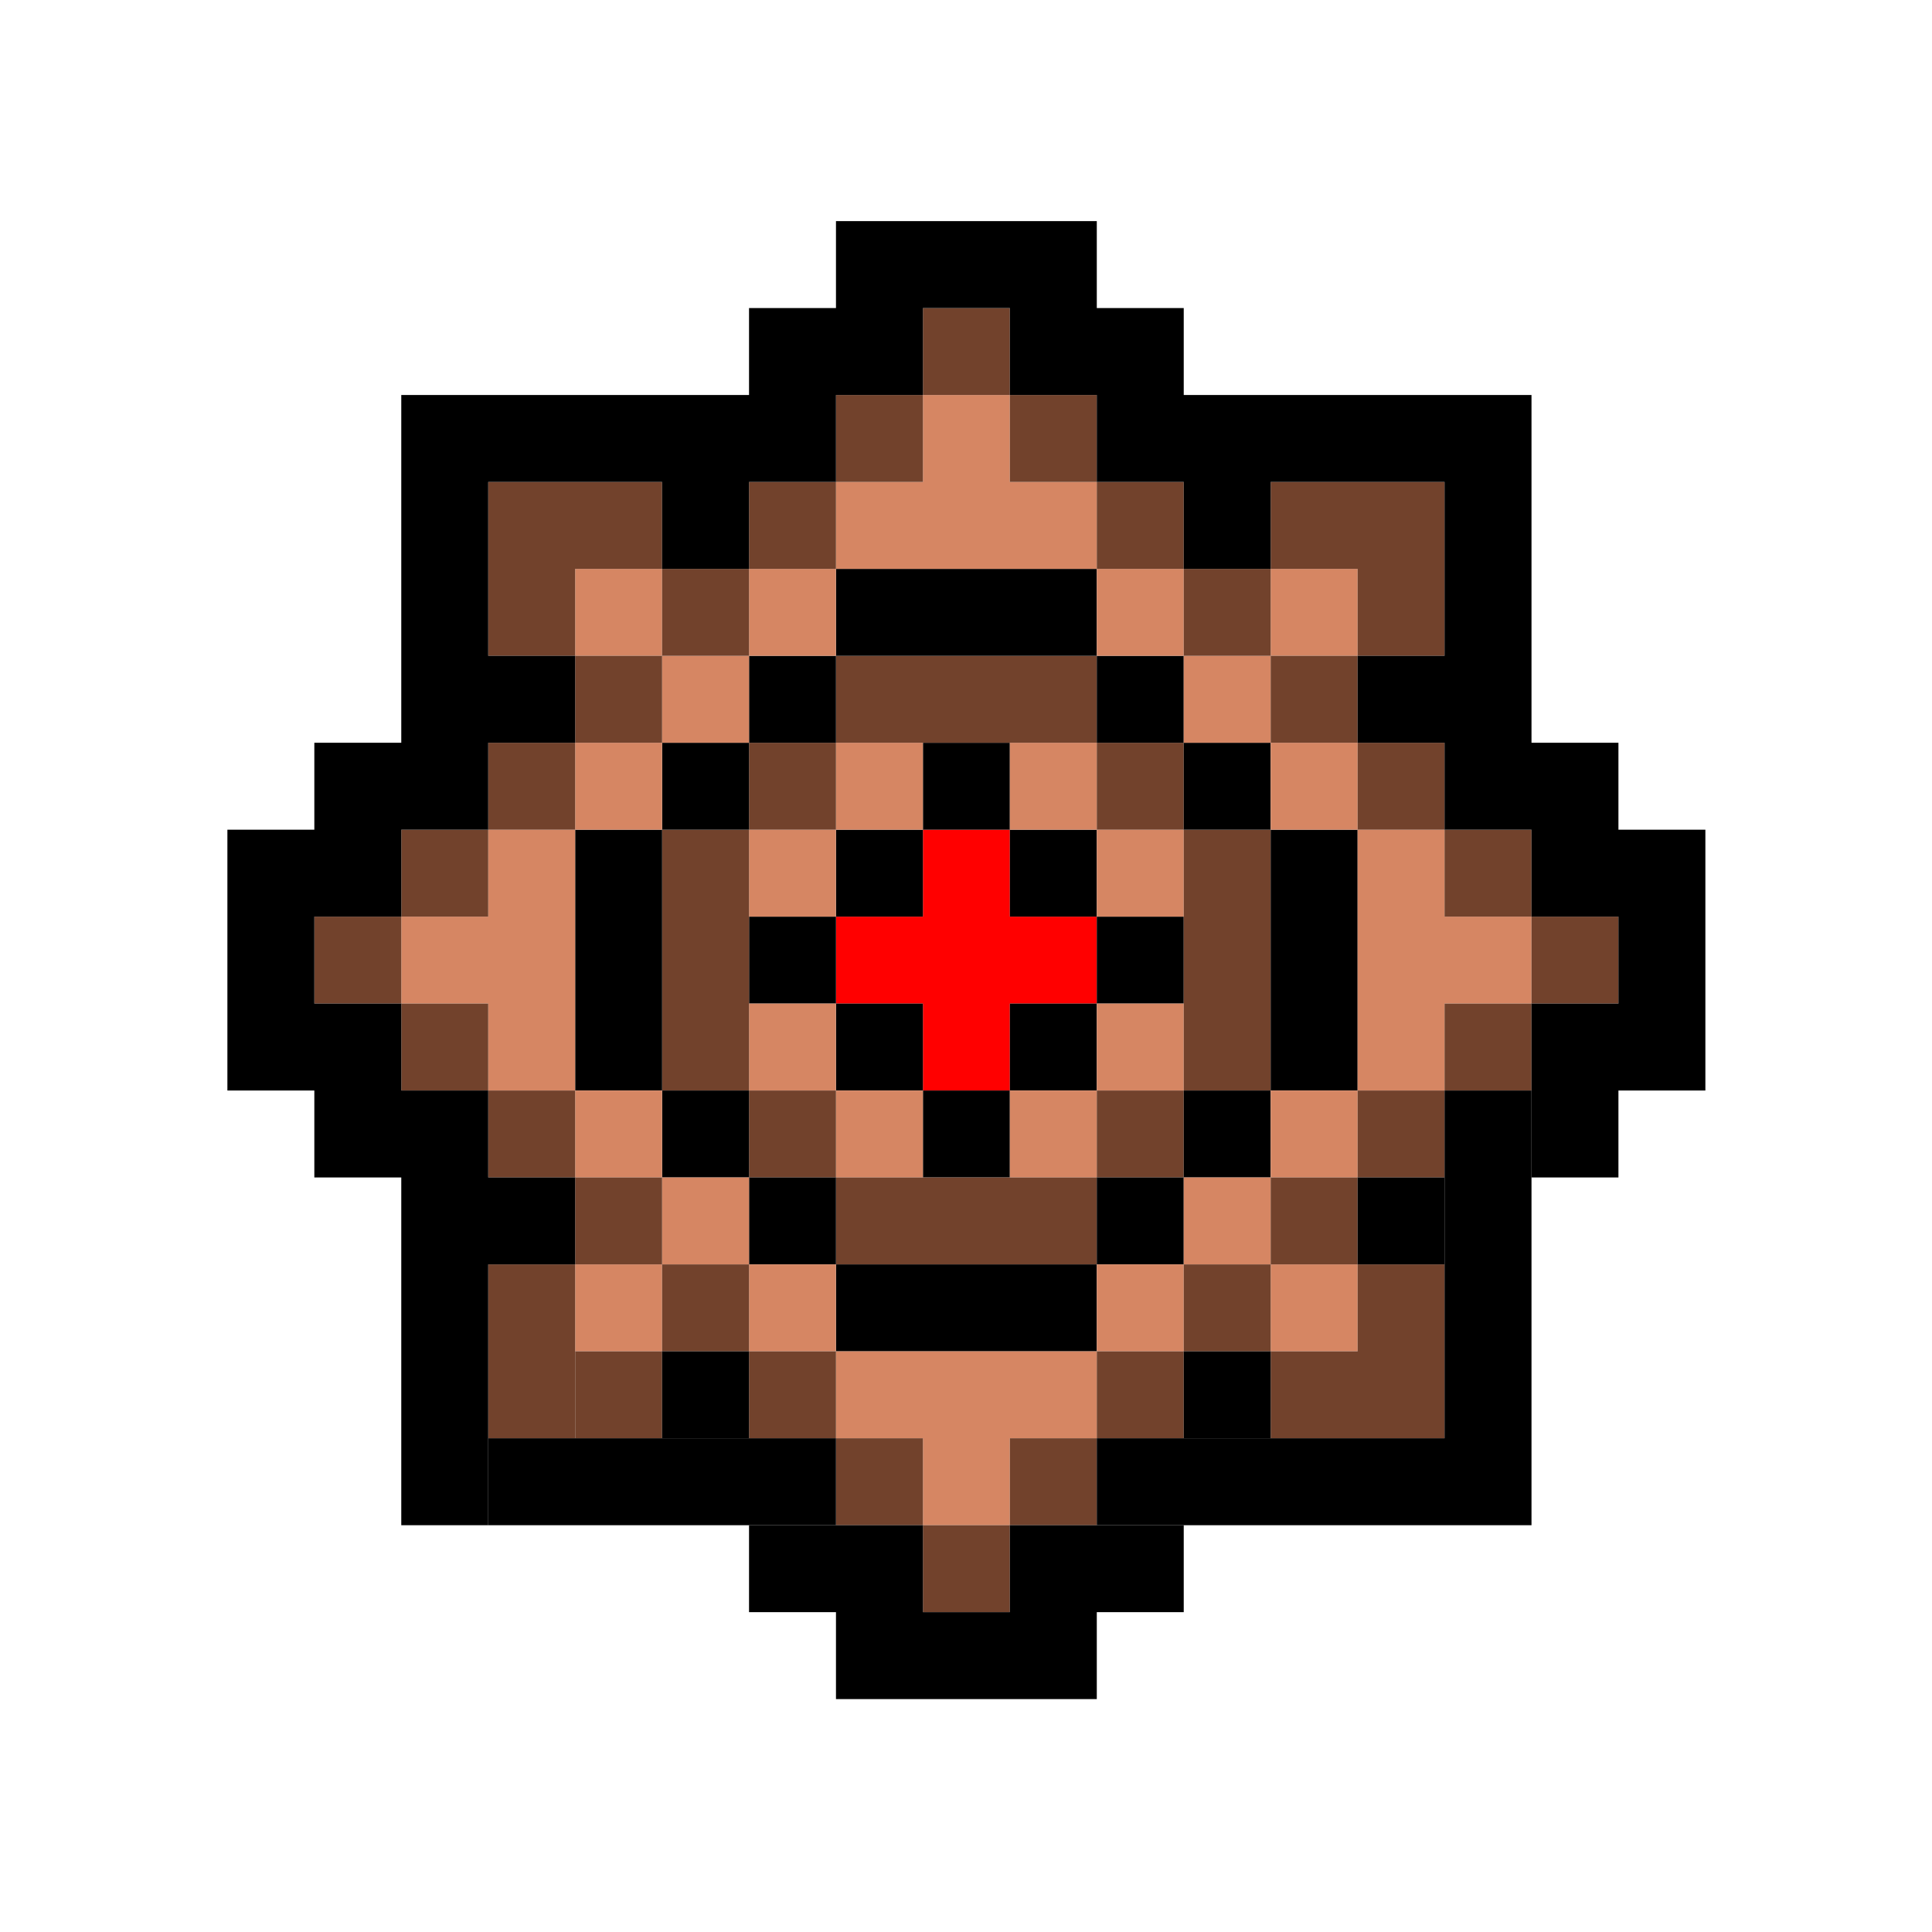 <svg version="1.1" id="Layer_1" xmlns="http://www.w3.org/2000/svg" x="0" y="0" viewBox="0 0 200 200" xml:space="preserve"><style>.st0{fill:red}.st1{fill:#d68663}.st2{fill:#72422c}</style><switch><g><path class="st0" d="M95.54 85.89h9v27h-9zM104.54 94.89h9v9h-9zM86.54 94.89h9v9h-9z"/><path d="M77.54 94.89h9v9h-9zM86.54 85.89h9v9h-9zM95.54 76.89h9v9h-9zM104.54 85.89h9v9h-9zM113.54 94.89h9v9h-9zM104.54 103.89h9v9h-9zM95.54 112.89h9v9h-9zM86.54 103.89h9v9h-9z"/><path class="st1" d="M77.54 103.89h9v9h-9zM86.54 112.89h9v9h-9zM104.54 112.89h9v9h-9zM113.54 103.89h9v9h-9zM104.54 76.89h9v9h-9zM113.54 85.89h9v9h-9zM86.54 76.89h9v9h-9zM77.54 85.89h9v9h-9z"/><path class="st2" d="M86.54 67.89h27v9h-27zM86.54 121.89h27v9h-27zM122.54 85.89h9v27h-9zM68.54 85.89h9v27h-9zM77.54 76.89h9v9h-9zM113.54 76.89h9v9h-9zM113.54 112.89h9v9h-9zM77.54 112.89h9v9h-9z"/><path d="M59.54 85.89h9v27h-9zM131.54 85.89h9v27h-9zM86.54 130.89h27v9h-27zM86.54 58.89h27v9h-27zM113.54 67.89h9v9h-9zM122.54 76.89h9v9h-9zM122.54 112.89h9v9h-9zM113.54 121.89h9v9h-9zM77.54 121.89h9v9h-9zM68.54 112.89h9v9h-9zM68.54 76.89h9v9h-9zM77.54 67.89h9v9h-9z"/><path class="st1" d="M86.54 49.89h27v9h-27zM95.54 40.89h9v9h-9zM50.54 85.89h9v27h-9zM41.54 94.89h9v9h-9zM140.54 85.89h9v27h-9zM149.54 94.89h9v9h-9zM86.54 139.89h27v9h-27zM95.54 148.89h9v9h-9zM59.54 76.89h9v9h-9zM68.54 67.89h9v9h-9zM77.54 58.89h9v9h-9zM59.54 58.89h9v9h-9zM113.54 58.89h9v9h-9zM122.54 67.89h9v9h-9zM131.54 76.89h9v9h-9zM131.54 58.89h9v9h-9zM59.54 112.89h9v9h-9zM68.54 121.89h9v9h-9zM77.54 130.89h9v9h-9zM59.54 130.89h9v9h-9zM113.54 130.89h9v9h-9zM122.54 121.89h9v9h-9zM131.54 112.89h9v9h-9zM131.54 130.89h9v9h-9z"/><path class="st2" d="M95.54 31.89h9v9h-9zM50.54 49.89h18v9h-18zM50.54 58.89h9v9h-9zM131.54 49.89h18v9h-18zM140.54 58.89h9v9h-9zM50.54 130.89h9v18h-9z"/><path class="st2" d="M59.54 139.89h9v9h-9zM140.54 130.89h9v18h-9zM131.54 139.89h9v9h-9zM68.54 58.89h9v9h-9zM77.54 49.89h9v9h-9zM86.54 40.89h9v9h-9zM104.54 40.89h9v9h-9zM113.54 49.89h9v9h-9zM122.54 58.89h9v9h-9zM131.54 67.89h9v9h-9zM140.54 76.89h9v9h-9zM149.54 85.89h9v9h-9zM158.54 94.89h9v9h-9zM59.54 67.89h9v9h-9zM50.54 76.89h9v9h-9zM41.54 85.89h9v9h-9zM32.54 94.89h9v9h-9zM41.54 103.89h9v9h-9zM50.54 112.89h9v9h-9zM59.54 121.89h9v9h-9zM68.54 130.89h9v9h-9zM77.54 139.89h9v9h-9zM86.54 148.89h9v9h-9zM95.54 157.89h9v9h-9zM104.54 148.89h9v9h-9zM113.54 139.89h9v9h-9zM122.54 130.89h9v9h-9zM131.54 121.89h9v9h-9zM140.54 112.89h9v9h-9zM149.54 103.89h9v9h-9z"/><path d="M50.54 121.89h9v9h-9zM68.54 139.89h9v9h-9zM122.54 139.89h9v9h-9zM140.54 121.89h9v9h-9zM140.54 67.89h9v9h-9zM122.54 49.89h9v9h-9zM68.54 49.89h9v9h-9zM50.54 67.89h9v9h-9zM23.54 85.89h9v27h-9zM86.54 166.89h27v9h-27zM167.54 85.89h9v27h-9zM86.54 22.89h27v9h-27zM77.54 31.89h18v9h-18zM104.54 31.89h18v9h-18zM32.54 76.89h9v18h-9zM32.54 103.89h9v18h-9zM77.54 157.89h18v9h-18zM104.54 157.89h18v9h-18zM158.54 103.89h9v18h-9zM158.54 76.89h9v18h-9zM41.54 40.89h45v9h-45zM41.54 49.89h9v36h-9zM113.54 40.89h45v9h-45zM149.54 49.89h9v36h-9zM41.54 112.89h9v45h-9z"/><path d="M50.54 148.89h36v9h-36zM113.54 148.89h45v9h-45zM149.54 112.89h9v36h-9z"/></g></switch></svg>